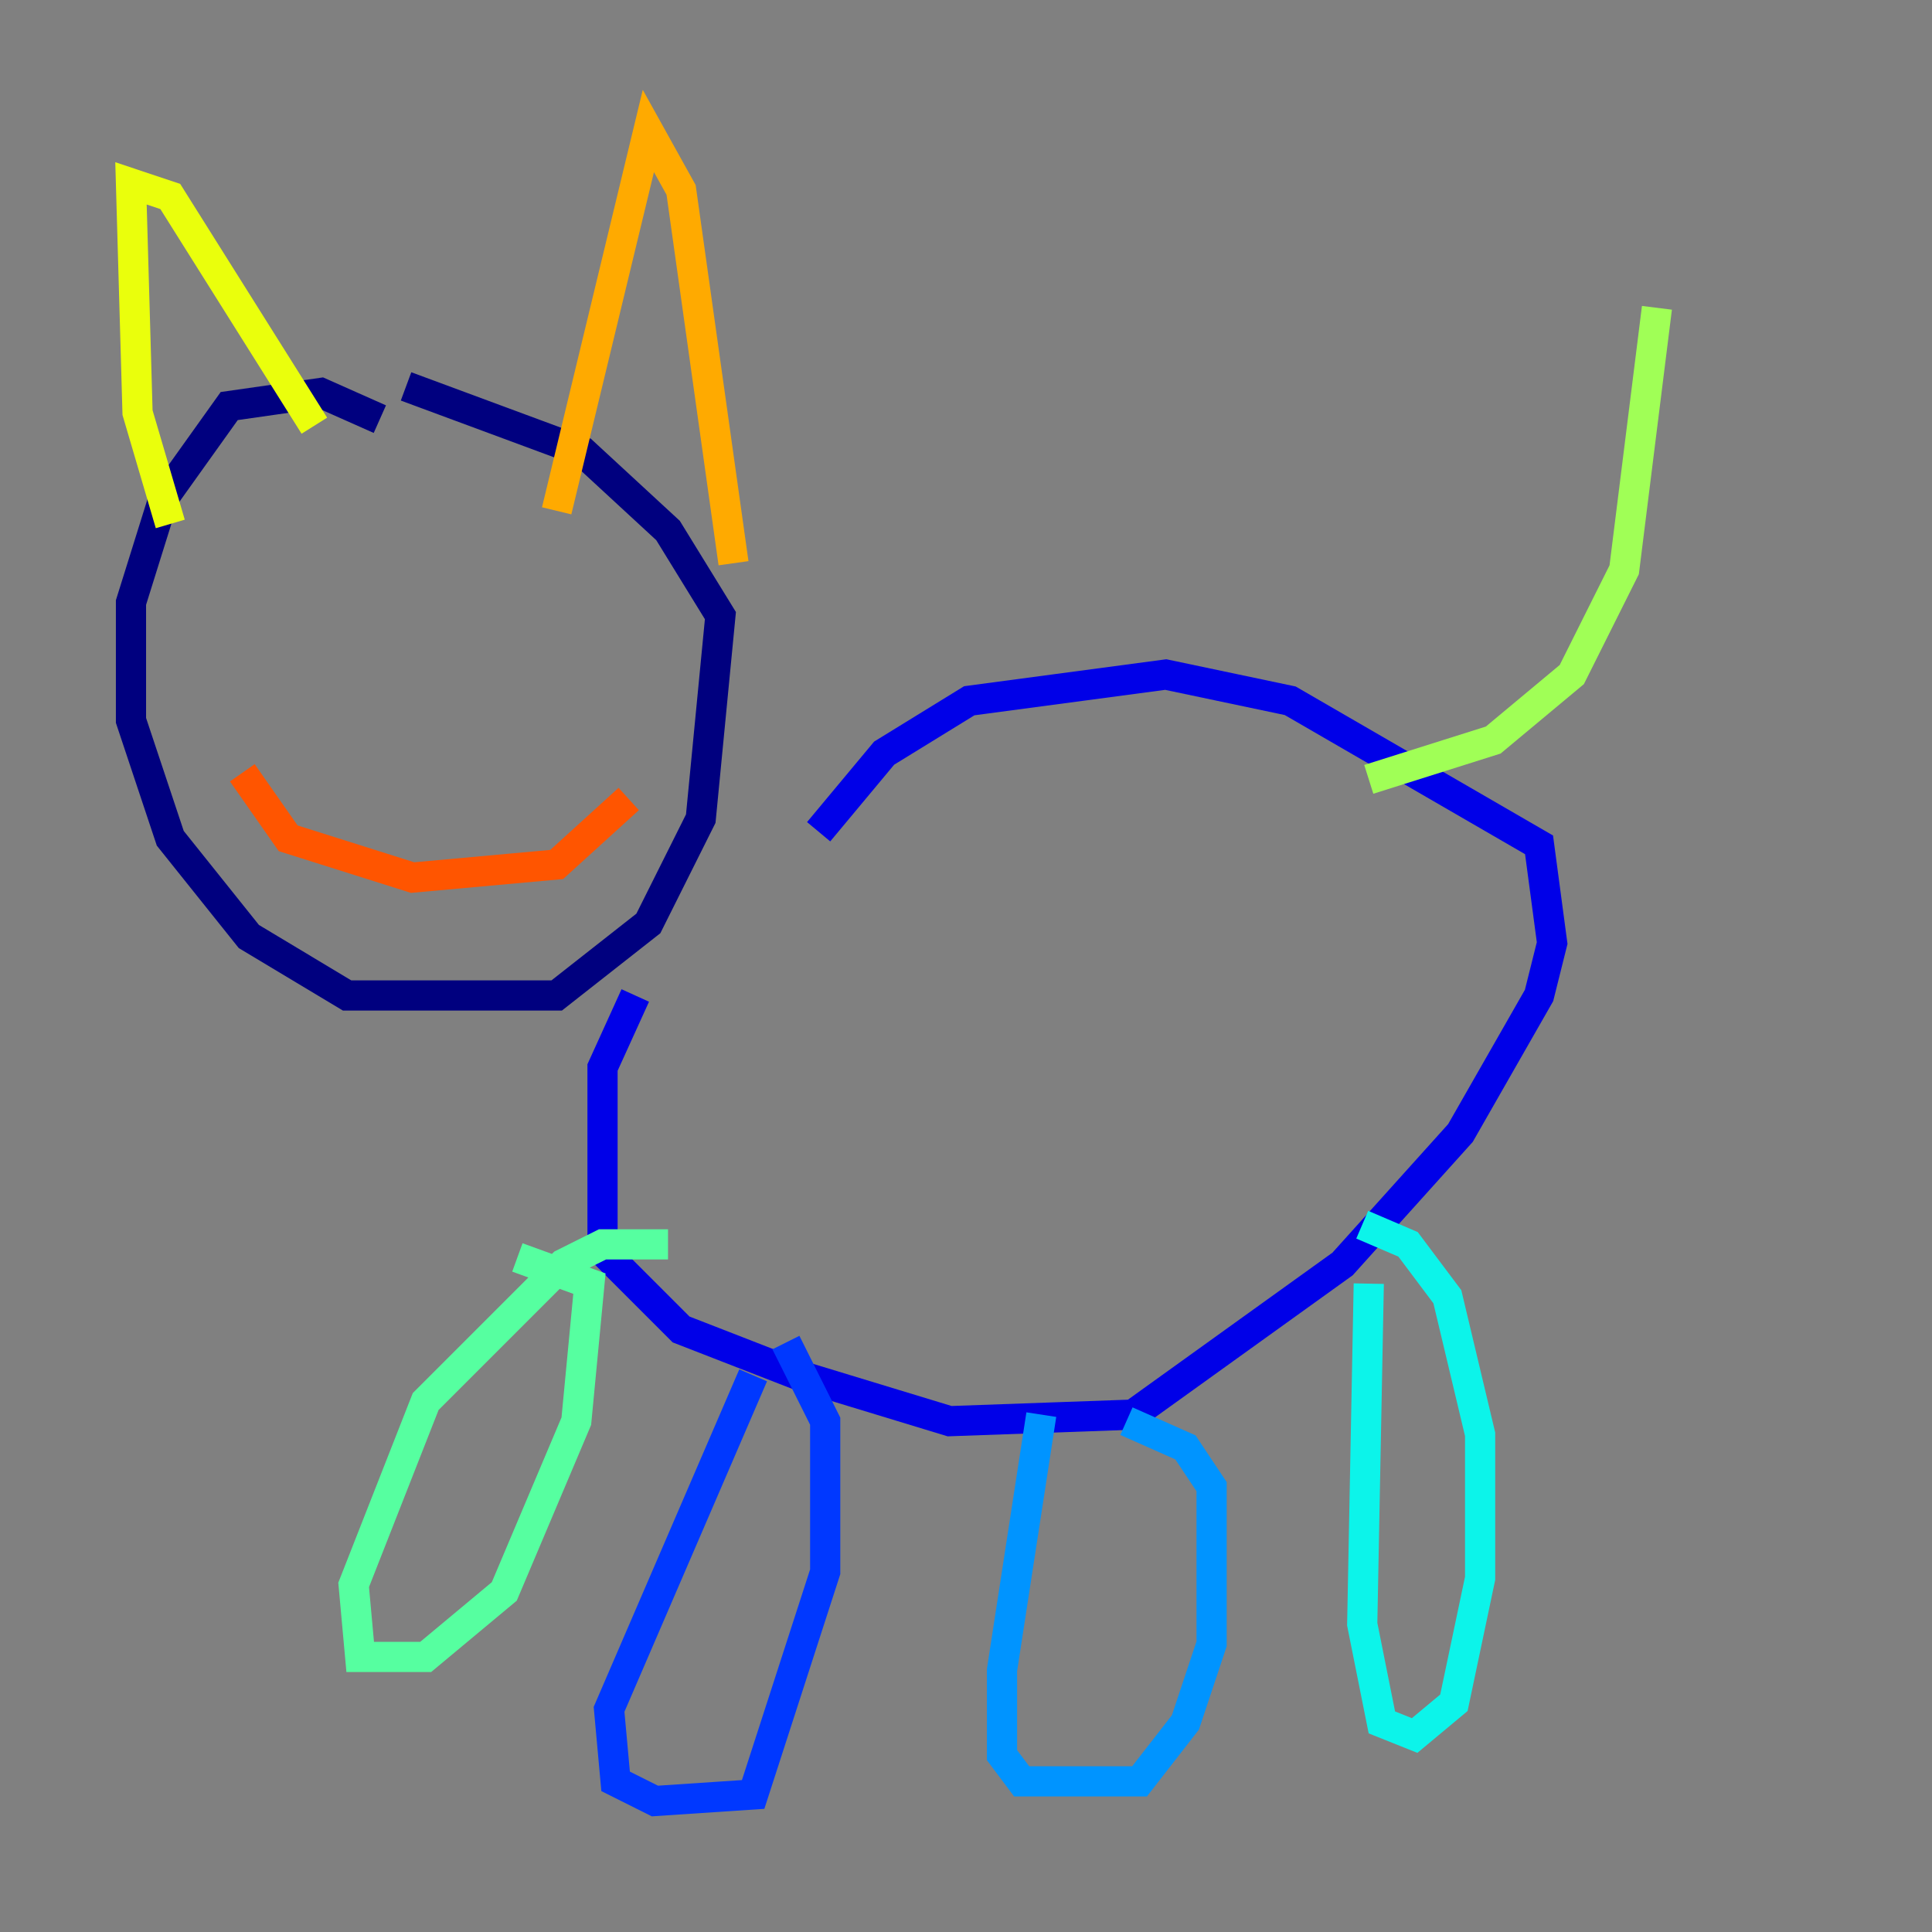<?xml version="1.0" encoding="utf-8" ?>
<svg baseProfile="tiny" height="128" version="1.2" viewBox="0,0,128,128" width="128" xmlns="http://www.w3.org/2000/svg" xmlns:ev="http://www.w3.org/2001/xml-events" xmlns:xlink="http://www.w3.org/1999/xlink"><rect x="0" y="0" width="128" height="128" fill="#808080" stroke="none"/><defs /><polyline fill="none" points="25.166,27.77 21.261,26.034 15.186,26.902 10.848,32.976 8.678,39.919 8.678,47.729 11.281,55.539 16.488,62.047 22.997,65.953 36.881,65.953 42.956,61.18 46.427,54.237 47.729,40.786 44.258,35.146 38.617,29.939 26.902,25.6" stroke="#00007f" stroke-width="2" /><polyline fill="none" points="42.088,65.953 39.919,70.725 39.919,82.875 45.125,88.081 52.936,91.119 62.915,94.156 75.064,93.722 88.949,83.742 96.759,75.064 101.966,65.953 102.834,62.481 101.966,55.973 85.478,46.427 77.234,44.691 64.217,46.427 58.576,49.898 54.237,55.105" stroke="#0000e8" stroke-width="2" /><polyline fill="none" points="49.898,91.119 40.352,113.248 40.786,118.02 43.39,119.322 49.898,118.888 54.671,104.136 54.671,94.156 52.068,88.949" stroke="#0038ff" stroke-width="2" /><polyline fill="none" points="68.99,93.722 66.386,110.644 66.386,116.285 67.688,118.02 75.498,118.02 78.536,114.115 80.271,108.909 80.271,98.495 78.536,95.891 74.63,94.156" stroke="#0094ff" stroke-width="2" /><polyline fill="none" points="90.685,85.044 90.251,107.607 91.552,114.115 93.722,114.983 96.325,112.814 98.061,104.57 98.061,95.024 95.891,85.912 93.288,82.441 90.251,81.139" stroke="#0cf4ea" stroke-width="2" /><polyline fill="none" points="44.258,82.441 39.919,82.441 37.315,83.742 28.203,92.854 23.43,105.003 23.864,109.776 28.203,109.776 33.41,105.437 38.183,94.156 39.051,85.044 34.278,83.308" stroke="#56ffa0" stroke-width="2" /><polyline fill="none" points="90.685,51.634 98.929,49.031 104.136,44.691 107.607,37.749 109.776,20.393" stroke="#a0ff56" stroke-width="2" /><polyline fill="none" points="11.281,34.712 9.112,27.336 8.678,12.149 11.281,13.017 20.827,28.203" stroke="#eaff0c" stroke-width="2" /><polyline fill="none" points="36.881,33.844 42.956,8.678 45.125,12.583 48.597,37.315" stroke="#ffaa00" stroke-width="2" /><polyline fill="none" points="16.054,51.2 19.091,55.539 27.336,58.142 36.881,57.275 41.654,52.936" stroke="#ff5500" stroke-width="2" /><polyline fill="none" points="22.129,39.919 22.129,39.919" stroke="#e80000" stroke-width="2" /><polyline fill="none" points="32.976,42.088 32.976,42.088" stroke="#7f0000" stroke-width="2" /></svg>